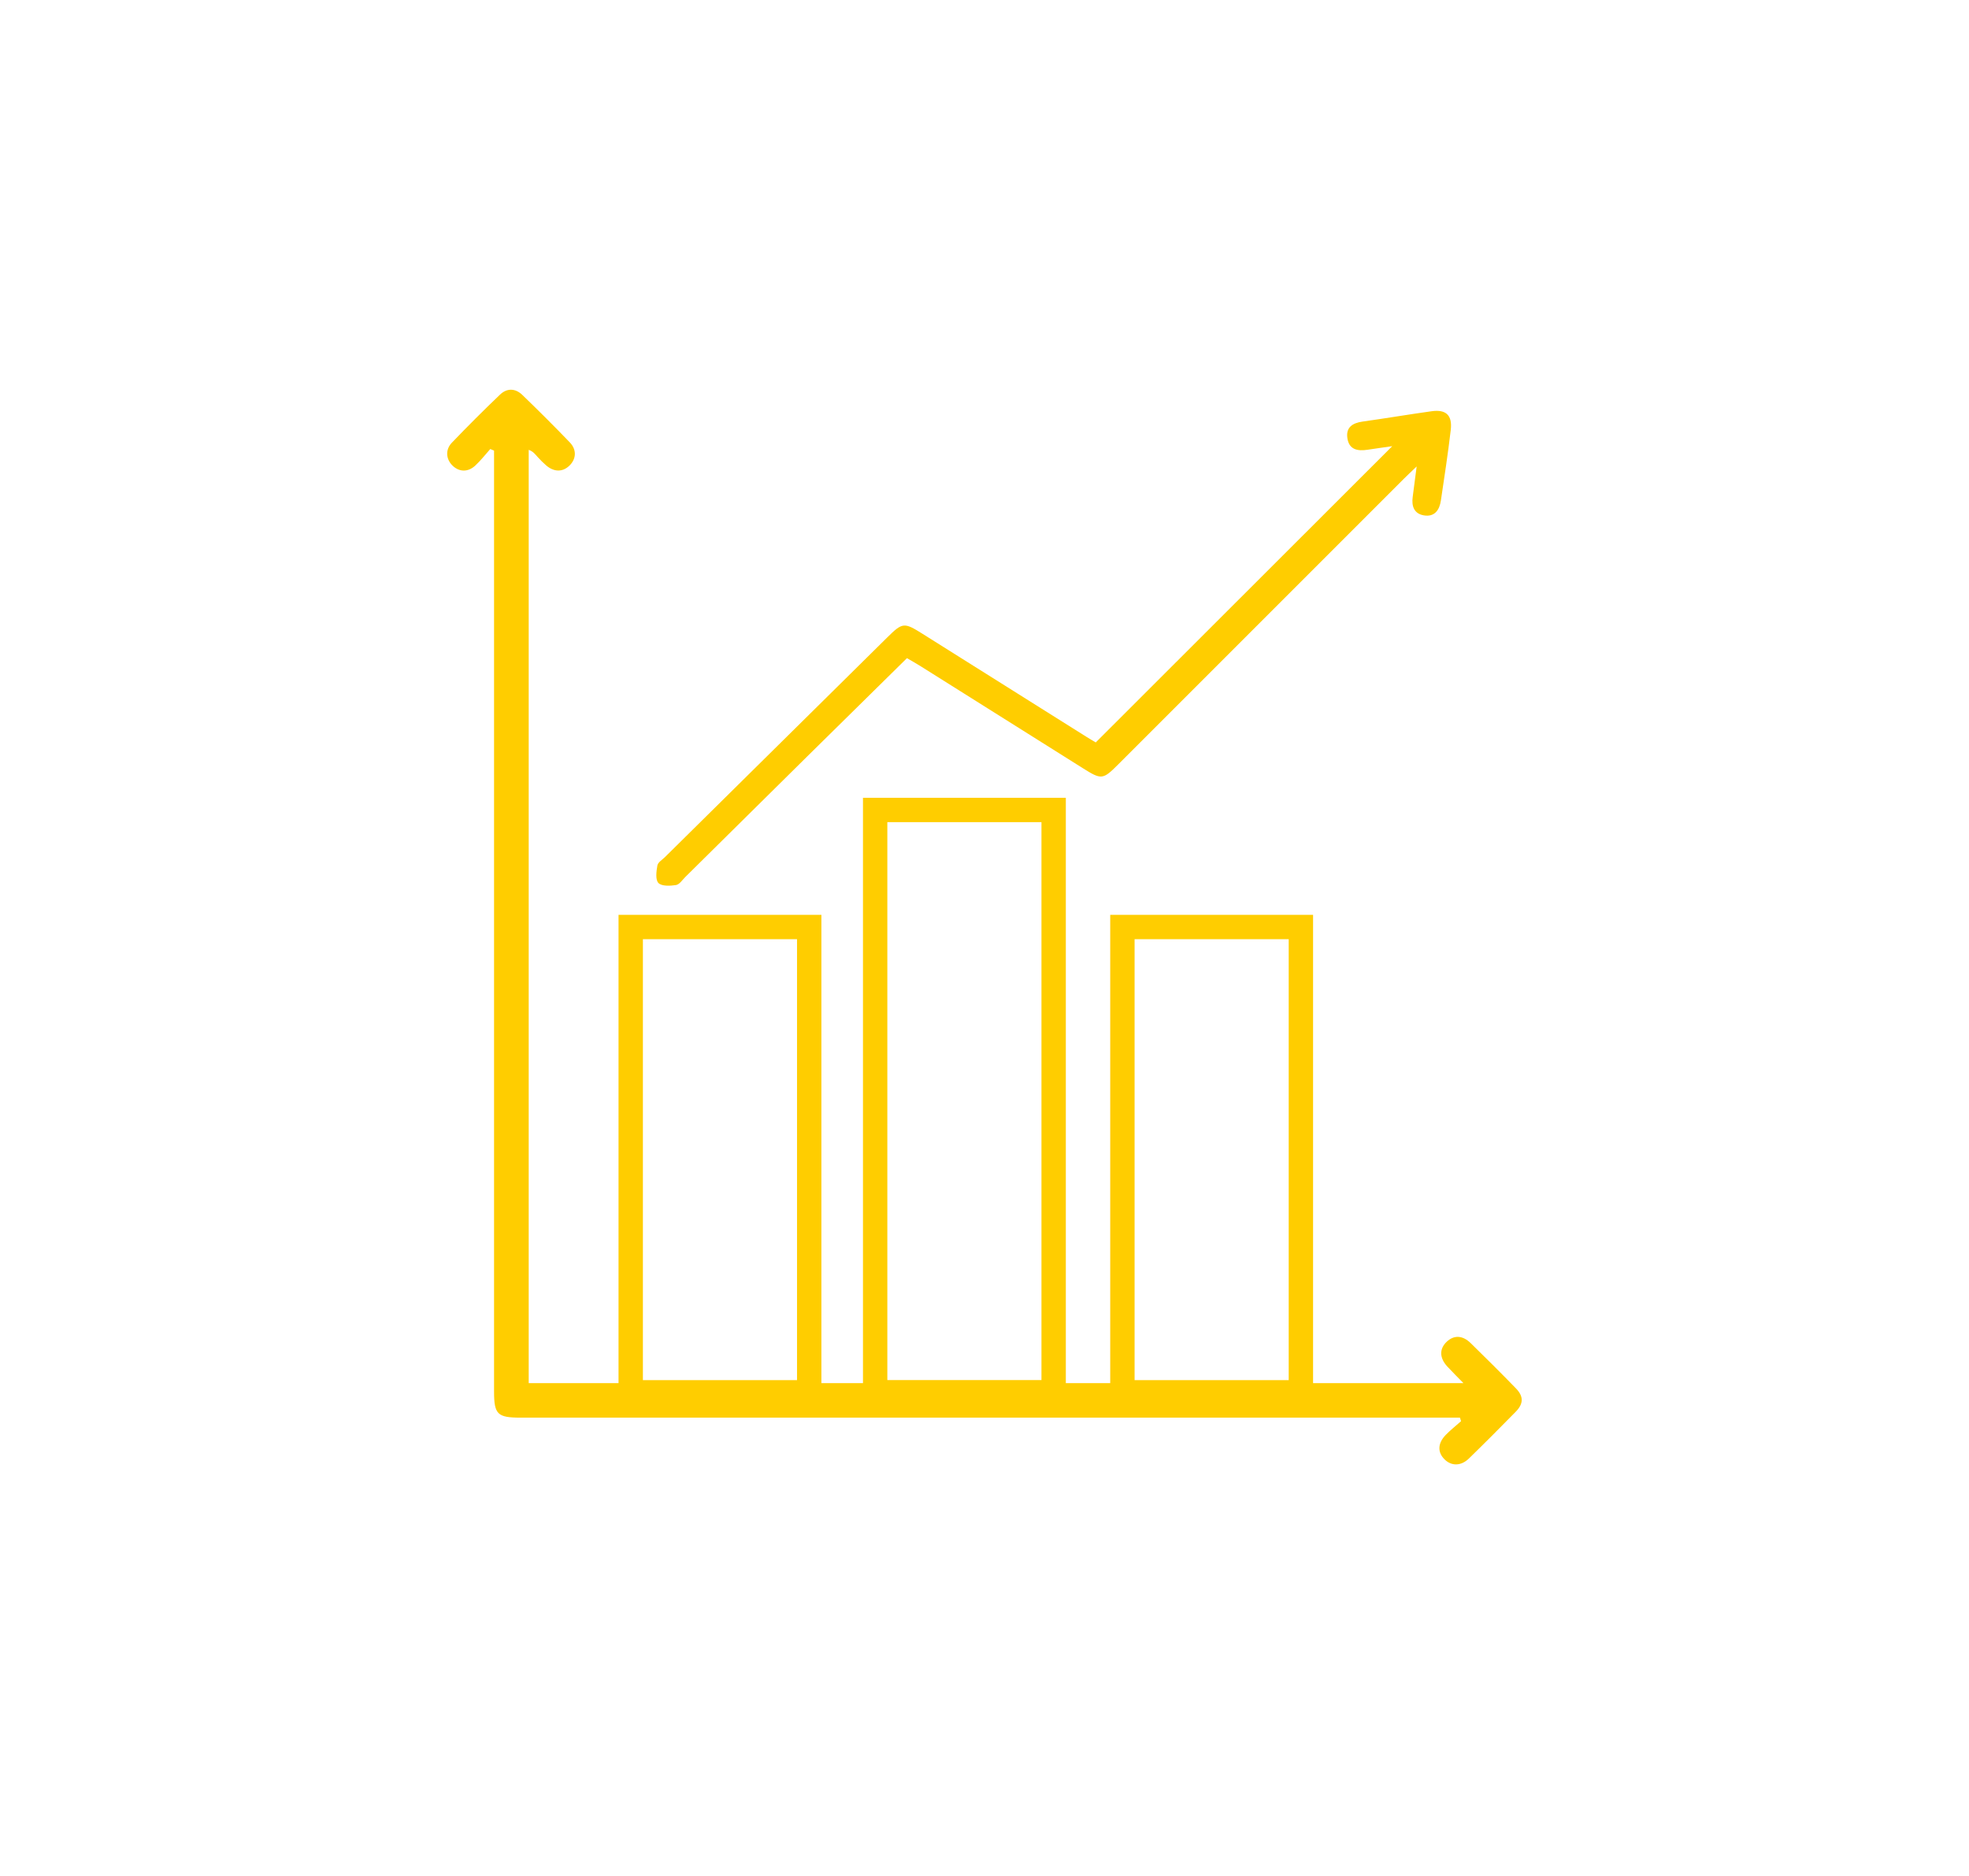 <?xml version="1.0" encoding="UTF-8"?>
<svg id="Layer_1" data-name="Layer 1" xmlns="http://www.w3.org/2000/svg" viewBox="0 0 323.33 308.05">
  <defs>
    <style>
      .cls-1 {
        fill: #ffcd00;
      }

      .cls-2 {
        fill: none;
        stroke: #ffcd00;
        stroke-miterlimit: 10;
        stroke-width: 4px;
      }
    </style>
  </defs>
  <path class="cls-1" d="m80.54,73.7c-.83.93-1.59,1.92-2.5,2.76-1.23,1.14-2.71,1.05-3.8-.07-1.01-1.04-1.12-2.56-.05-3.68,2.58-2.69,5.22-5.33,7.92-7.91,1.15-1.1,2.53-1.05,3.67.06,2.64,2.55,5.24,5.14,7.79,7.79,1.16,1.21,1.06,2.72-.06,3.81-1.11,1.08-2.52,1.08-3.82-.03-.49-.42-.95-.89-1.39-1.37-.4-.44-.74-.93-1.48-1.19v153.26h153.49c-.97-1-1.83-1.84-2.64-2.72-1.31-1.42-1.33-2.91-.11-4.07,1.18-1.12,2.6-1.09,3.94.22,2.5,2.44,4.98,4.91,7.41,7.41,1.31,1.34,1.29,2.54-.03,3.88-2.53,2.58-5.08,5.14-7.67,7.66-1.28,1.25-2.84,1.26-3.96.18-1.22-1.18-1.19-2.67.16-4.06.78-.8,1.67-1.5,2.51-2.25-.06-.19-.12-.39-.18-.58-.71,0-1.42,0-2.13,0-46.38,0-92.77,0-139.15,0-4.32,0-8.65,0-12.97,0-3.81,0-4.36-.54-4.36-4.29,0-34.77,0-69.54,0-104.3,0-16.05,0-32.1,0-48.15v-2.06c-.2-.09-.41-.17-.61-.26Z"/>
  <path class="cls-1" d="m179.94,121.91c16.28-16.27,32.45-32.42,48.68-48.64-1.3.19-2.66.37-4.01.58-1.65.26-3.09.02-3.36-1.92-.25-1.76.86-2.47,2.49-2.7,3.79-.53,7.56-1.17,11.35-1.7,2.36-.33,3.42.66,3.14,3.06-.45,3.88-1.05,7.74-1.62,11.6-.23,1.57-1.04,2.74-2.8,2.44-1.6-.27-2.04-1.51-1.83-3.03.2-1.46.38-2.93.65-5-.96.92-1.55,1.47-2.12,2.04-15.64,15.64-31.27,31.27-46.91,46.91-2.5,2.5-2.73,2.52-5.77.61-8.92-5.61-17.84-11.22-26.77-16.83-.65-.41-1.33-.78-2.13-1.25-5.48,5.4-10.93,10.76-16.37,16.13-6.67,6.59-13.33,13.19-20,19.78-.5.49-.98,1.26-1.56,1.35-.96.15-2.35.21-2.88-.34-.52-.54-.34-1.92-.17-2.88.09-.51.79-.93,1.23-1.36,12.17-12.03,24.34-24.06,36.51-36.08,2.52-2.49,2.77-2.5,5.78-.61,8.99,5.65,17.98,11.3,26.97,16.95.59.37,1.2.72,1.5.9Z"/>
  <rect class="cls-2" x="103.57" y="152.23" width="29.31" height="76.41"/>
  <rect class="cls-2" x="184.31" y="152.23" width="29.31" height="76.41"/>
  <rect class="cls-2" x="143.71" y="133.01" width="29.31" height="95.62"/>
</svg>
